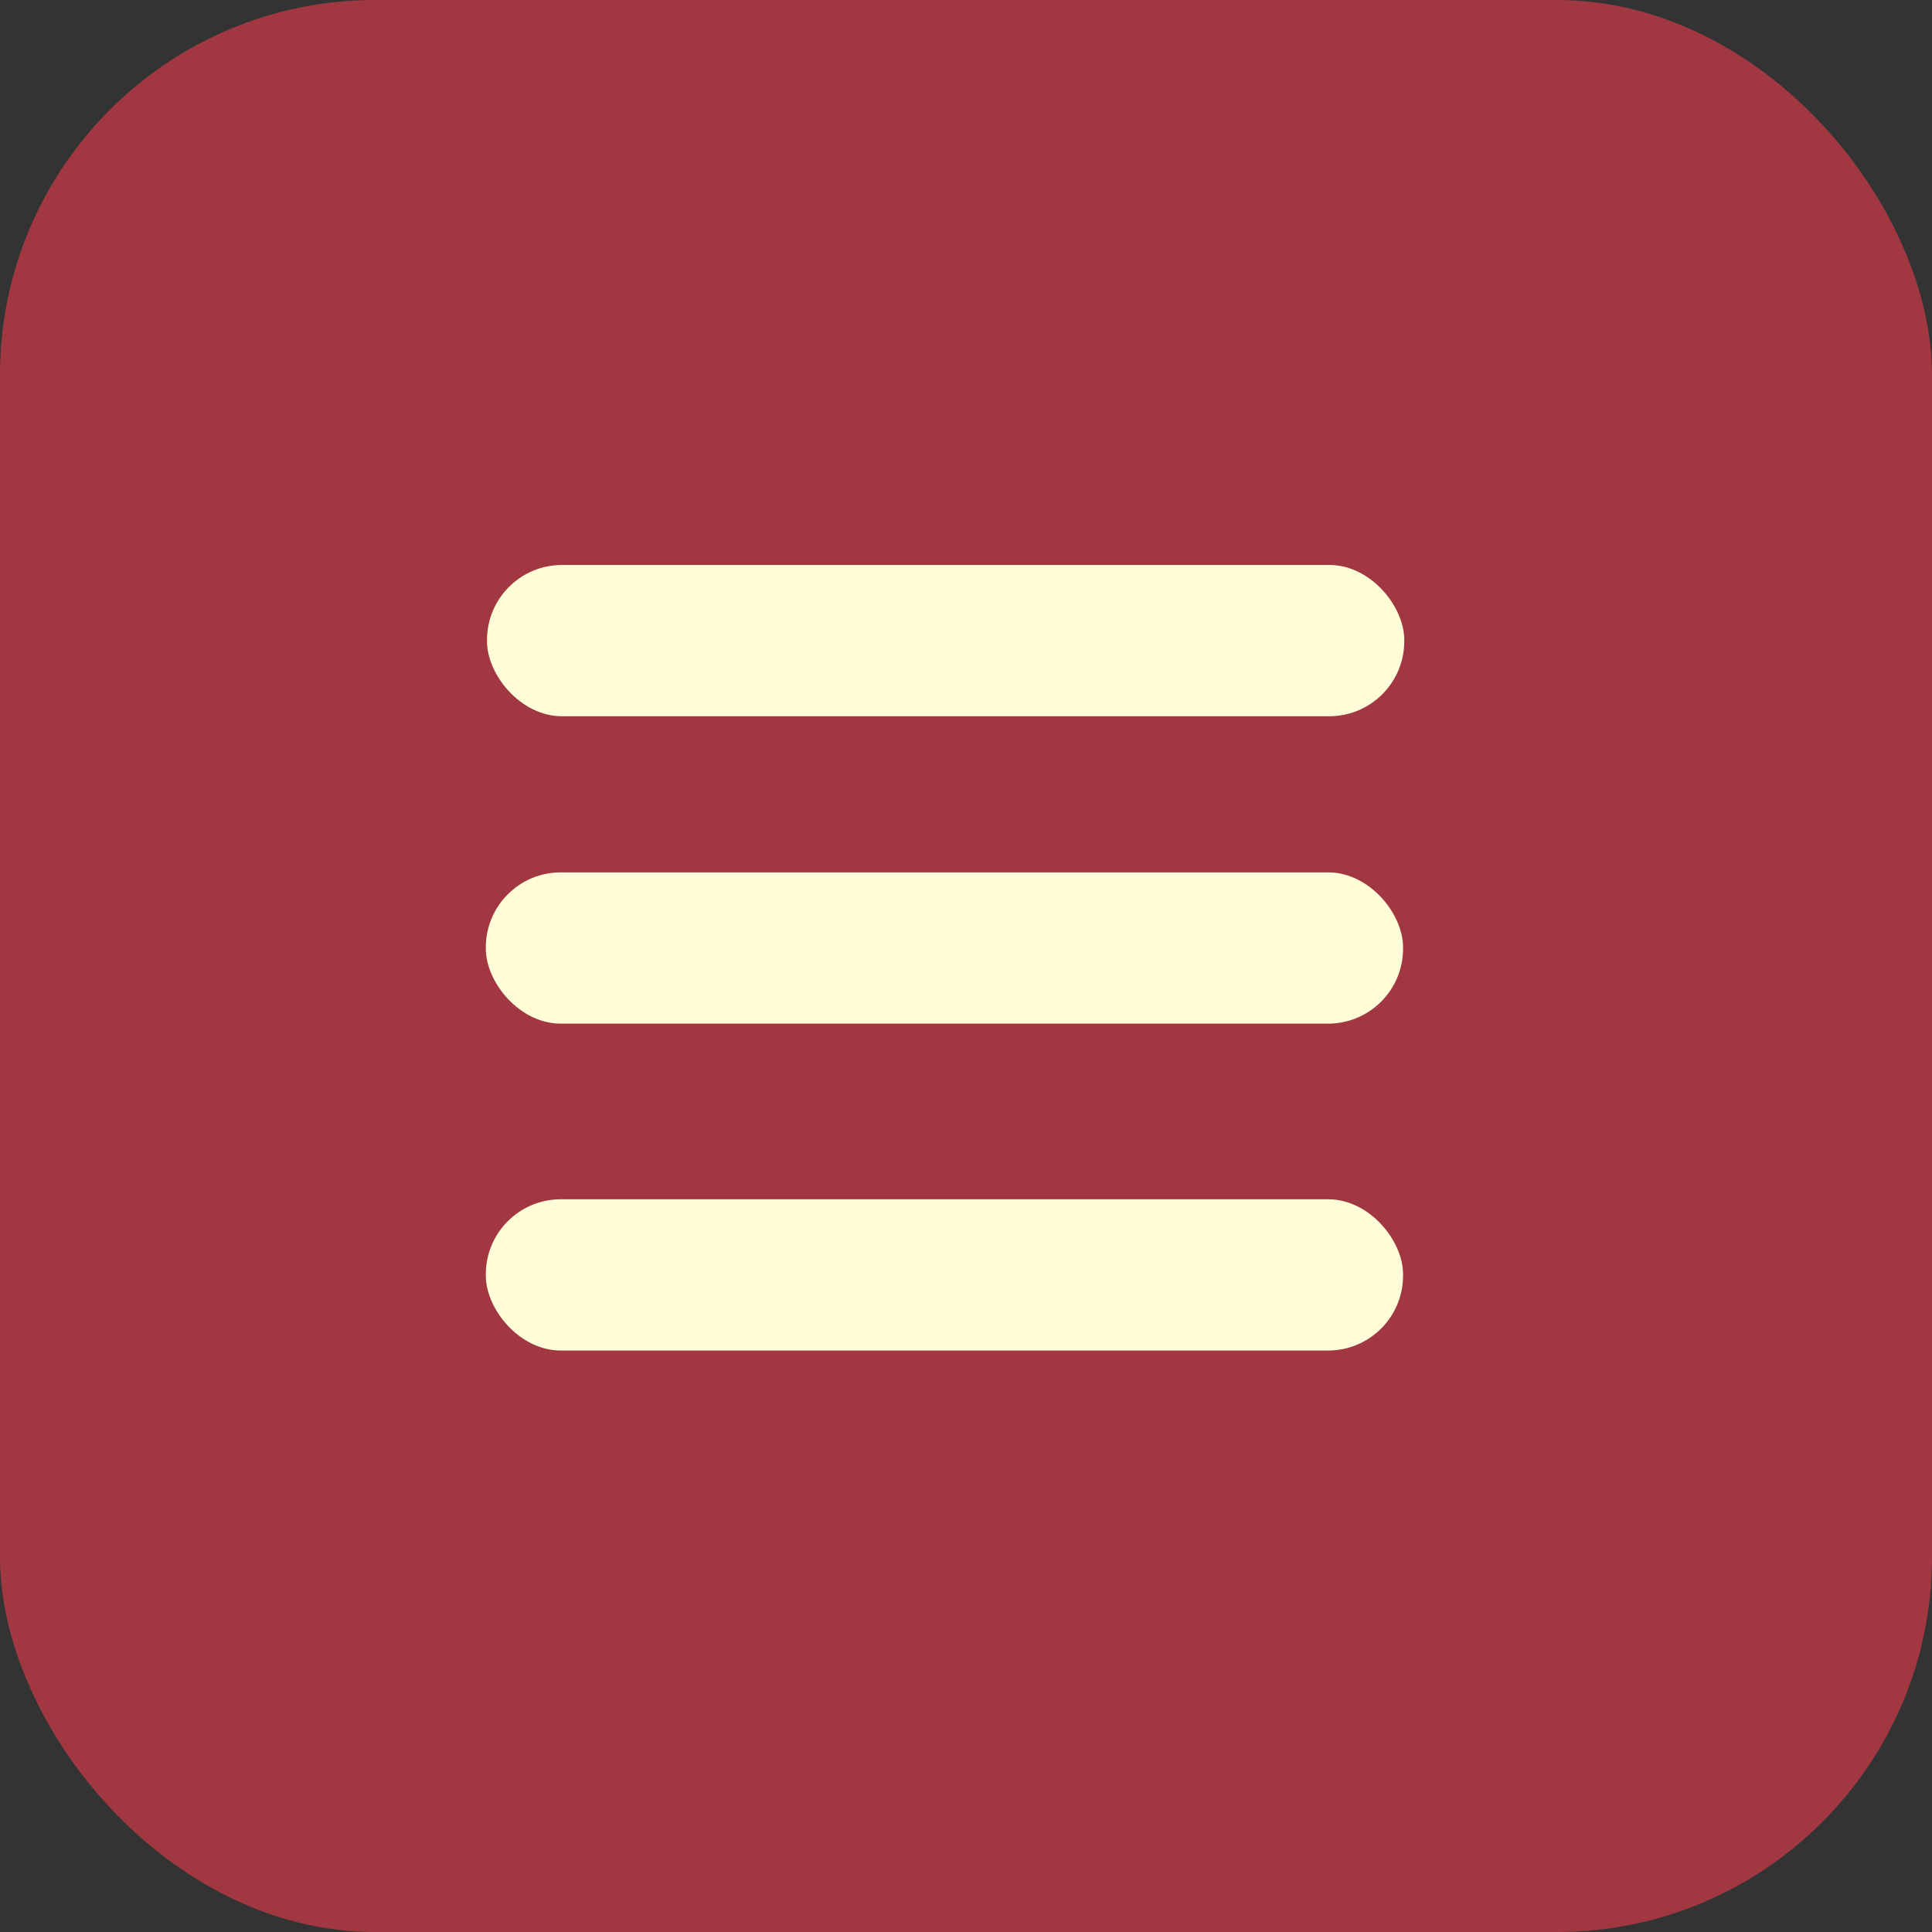 <?xml version="1.0" encoding="UTF-8" standalone="no"?>
<!-- Created with Inkscape (http://www.inkscape.org/) -->

<svg
   width="51.524mm"
   height="51.524mm"
   viewBox="0 0 51.524 51.524"
   version="1.1"
   id="svg1"
   inkscape:export-filename="Menu_Hover.svg"
   inkscape:export-xdpi="29.578354"
   inkscape:export-ydpi="29.578354"
   xmlns:inkscape="http://www.inkscape.org/namespaces/inkscape"
   xmlns:sodipodi="http://sodipodi.sourceforge.net/DTD/sodipodi-0.dtd"
   xmlns="http://www.w3.org/2000/svg"
   xmlns:svg="http://www.w3.org/2000/svg">
  <rect x="0" y="0" width="51.524" height="51.524" fill="#333333" stroke="none"/>
  <sodipodi:namedview
     id="namedview1"
     pagecolor="#ffffff"
     bordercolor="#000000"
     borderopacity="0.25"
     inkscape:showpageshadow="2"
     inkscape:pageopacity="0.0"
     inkscape:pagecheckerboard="0"
     inkscape:deskcolor="#d1d1d1"
     inkscape:document-units="mm"
     showguides="true"
     inkscape:export-bgcolor="#ffffff00">
    <inkscape:page
       x="0"
       y="0"
       width="51.524"
       height="51.524"
       id="page2"
       margin="0"
       bleed="0" />
  </sodipodi:namedview>
  <defs
     id="defs1" />
  <g
     inkscape:groupmode="layer"
     id="layer2"
     inkscape:label="Laag 2"
     style="display:inline;opacity:1"
     inkscape:export-filename="Menu_Normal.svg"
     inkscape:export-xdpi="29.578354"
     inkscape:export-ydpi="29.578354"
     transform="translate(-61.309,-56.758)">
    <rect
       style="opacity:0.991;fill:#a23842;fill-opacity:1;stroke-width:52.917;stroke-linecap:round;stroke-opacity:0.216"
       id="rect1"
       width="51.524"
       height="51.524"
       x="61.309"
       y="56.758"
       rx="10"
       ry="10" />
    <rect
       style="opacity:0.991;fill:#ffffd9;fill-opacity:1;stroke-width:52.917;stroke-linecap:round;stroke-opacity:0.216"
       id="rect13"
       width="24.462"
       height="4.034"
       x="74.297"
       y="71.825"
       rx="2"
       ry="2" />
    <rect
       style="opacity:0.991;fill:#ffffd9;fill-opacity:1;stroke-width:52.917;stroke-linecap:round;stroke-opacity:0.216"
       id="rect14"
       width="24.462"
       height="4.034"
       x="74.265"
       y="80.023"
       rx="2"
       ry="2" />
    <rect
       style="opacity:0.991;fill:#ffffd9;fill-opacity:1;stroke-width:52.917;stroke-linecap:round;stroke-opacity:0.216"
       id="rect15"
       width="24.462"
       height="4.034"
       x="74.265"
       y="88.741"
       rx="2"
       ry="2" />
  </g>
  <g
     inkscape:groupmode="layer"
     id="g19"
     inkscape:label="Laag 2 kopiëren"
     style="display:none"
     inkscape:export-filename="Menu_Hover.svg"
     inkscape:export-xdpi="29.578354"
     inkscape:export-ydpi="29.578354"
     transform="translate(-61.309,-56.758)">
    <rect
       style="opacity:0.991;fill:#da615e;fill-opacity:1;stroke-width:52.917;stroke-linecap:round;stroke-opacity:0.216"
       id="rect16"
       width="51.524"
       height="51.524"
       x="61.309"
       y="56.758"
       rx="10"
       ry="10" />
    <rect
       style="opacity:0.991;fill:#ffffd9;fill-opacity:1;stroke-width:52.917;stroke-linecap:round;stroke-opacity:0.216"
       id="rect17"
       width="24.462"
       height="4.034"
       x="74.297"
       y="71.825"
       rx="2"
       ry="2" />
    <rect
       style="opacity:0.991;fill:#ffffd9;fill-opacity:1;stroke-width:52.917;stroke-linecap:round;stroke-opacity:0.216"
       id="rect18"
       width="24.462"
       height="4.034"
       x="74.265"
       y="80.023"
       rx="2"
       ry="2" />
    <rect
       style="opacity:0.991;fill:#ffffd9;fill-opacity:1;stroke-width:52.917;stroke-linecap:round;stroke-opacity:0.216"
       id="rect19"
       width="24.462"
       height="4.034"
       x="74.265"
       y="88.741"
       rx="2"
       ry="2" />
  </g>
</svg>
